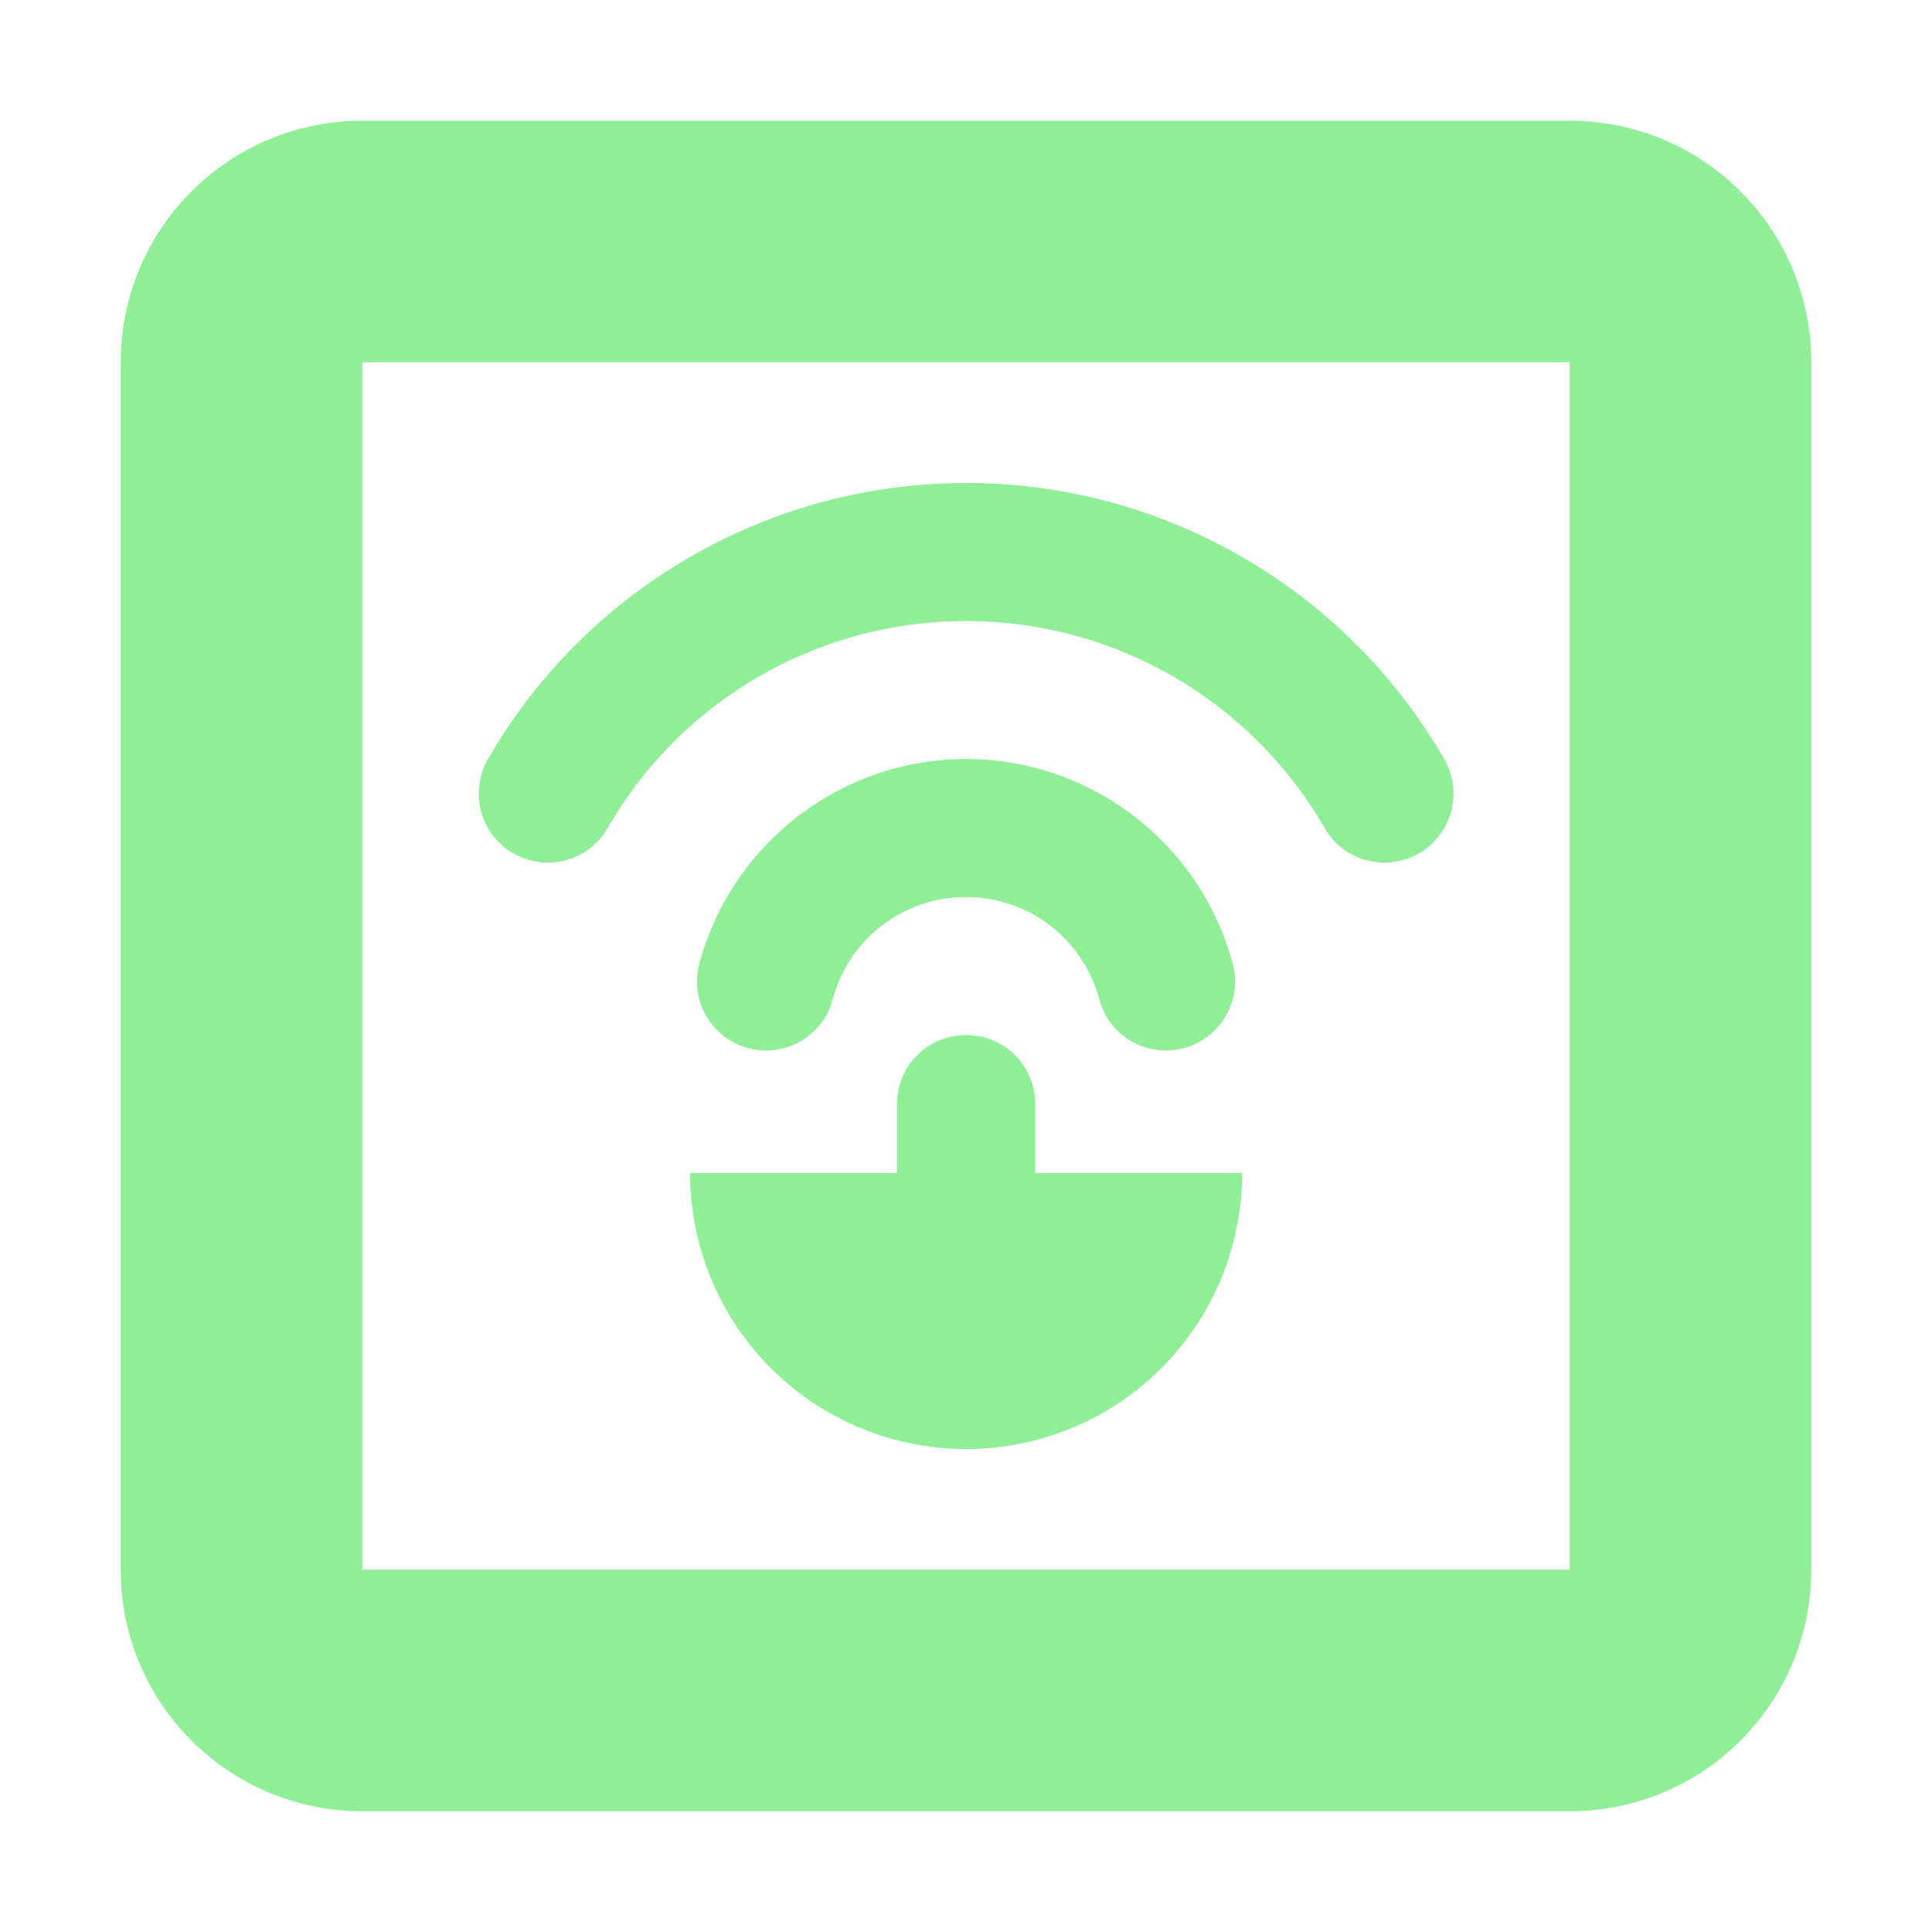 <?xml version="1.0" encoding="UTF-8"?>
<svg width="16" height="16" version="1.1" viewBox="0 0 16 16" xml:space="preserve" xmlns="http://www.w3.org/2000/svg"><path d="m8 4c-1.632 0-3.142 0.872-3.958 2.286a0.571 0.571 0 0 0 0.209 0.781 0.571 0.571 0 0 0 0.781-0.21c0.613-1.062 1.743-1.714 2.969-1.714 1.226 0 2.356 0.653 2.969 1.714a0.571 0.571 0 0 0 0.781 0.21 0.571 0.571 0 0 0 0.209-0.781c-0.816-1.413-2.326-2.286-3.958-2.286zm0 2.286c-1.032 0-1.94 0.698-2.208 1.694a0.571 0.571 0 0 0 0.404 0.7 0.571 0.571 0 0 0 0.7-0.404c0.135-0.502 0.584-0.847 1.104-0.847 0.52 0 0.969 0.345 1.104 0.847a0.571 0.571 0 0 0 0.7 0.404 0.571 0.571 0 0 0 0.404-0.7c-0.267-0.997-1.176-1.694-2.208-1.694zm0 2.286c-0.317 0-0.571 0.255-0.571 0.571v0.571h-1.714a2.286 2.286 0 0 0 1.143 1.98 2.286 2.286 0 0 0 2.286 0 2.286 2.286 0 0 0 1.143-1.98h-1.714v-0.571c0-0.317-0.255-0.571-0.571-0.571z" fill="#8eef97"/><path d="m3 1c-1.105 0-2 0.895-2 2v10c0 1.105 0.895 2 2 2h10c1.105 0 2-0.895 2-2v-10c0-1.105-0.895-2-2-2zm0 2h10v10h-10z" fill="#8eef97"/><title>© 2024 NinStar</title></svg>
